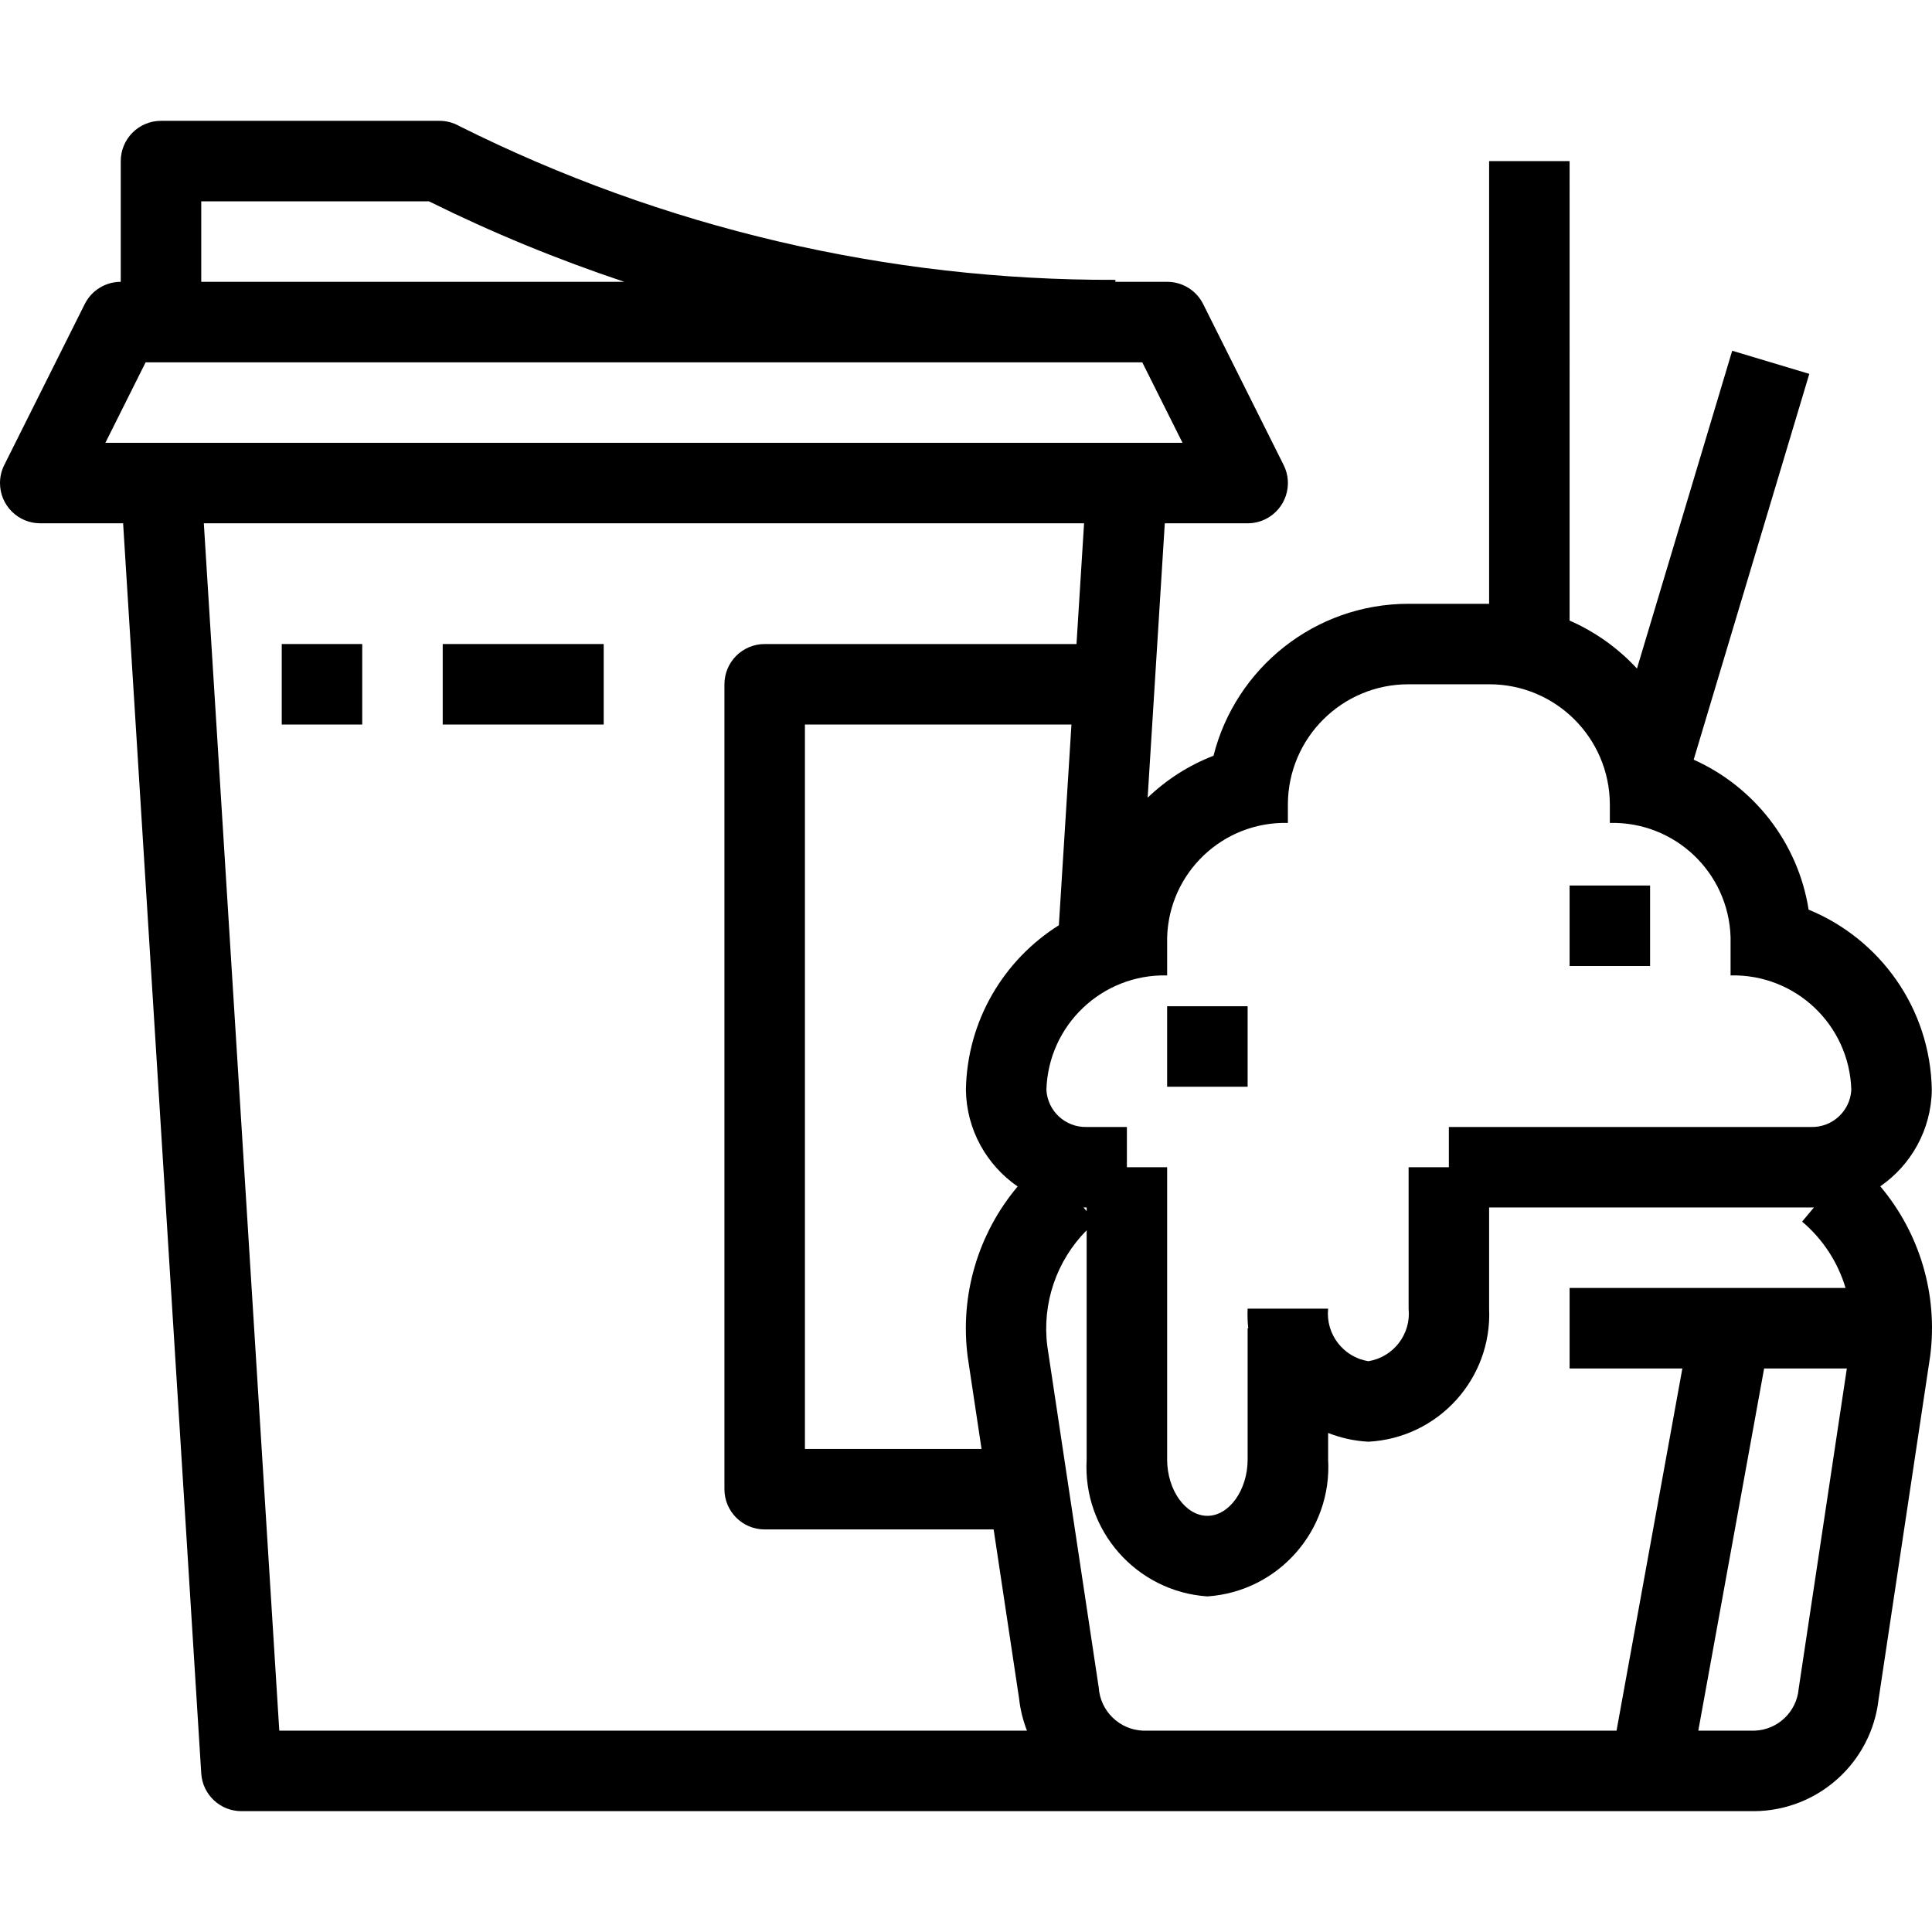<?xml version="1.0" encoding="iso-8859-1"?>
<!-- Generator: Adobe Illustrator 19.0.0, SVG Export Plug-In . SVG Version: 6.00 Build 0)  -->
<svg version="1.1" id="Capa_1" xmlns="http://www.w3.org/2000/svg" xmlns:xlink="http://www.w3.org/1999/xlink" x="0px" y="0px"
	 viewBox="0 0 512.056 512.056" style="enable-background:new 0 0 512.056 512.056;" xml:space="preserve">
<g>
	<g>
		<g>
			<rect x="117.338" y="170.695" width="42.667" height="21.333"/>
			<rect x="74.672" y="170.695" width="21.333" height="21.333"/>
			<path d="M498.35,314.422c8.121-5.619,13.502-14.938,13.655-25.562c-0.371-21.659-13.793-40.037-32.649-47.765
				c-2.812-17.835-14.561-32.629-30.465-39.75l30.646-102.258l-20.435-6.124l-25.243,84.23c-4.973-5.385-11.043-9.737-17.853-12.713
				V42.695h-21.333v117.333h-21.333c-24.941,0-45.886,17.126-51.714,40.274c-6.549,2.533-12.473,6.333-17.456,11.117l4.545-72.725
				h21.958c1.657,0.001,3.291-0.384,4.773-1.125c5.27-2.633,7.407-9.04,4.774-14.31l-21.333-42.667
				c-1.807-3.617-5.504-5.901-9.547-5.899h-13.721l0.004-0.523c-60.345,0.207-119.897-13.75-173.867-40.747
				c-1.625-0.925-3.464-1.407-5.333-1.397H42.672c-5.891,0-10.667,4.776-10.667,10.667v32c-4.043-0.002-7.739,2.282-9.547,5.899
				L1.125,123.26c-0.741,1.482-1.126,3.116-1.125,4.773c0.003,5.891,4.781,10.664,10.672,10.662H32.63l20.709,331.339
				c0.355,5.627,5.028,10.006,10.667,9.995h238.933h6.4h155.733c16.835-0.191,30.899-12.875,32.821-29.6l13.696-91.125
				C513.664,343.004,508.745,326.76,498.35,314.422z M341.338,218.108v-4.949c0.076-17.609,14.391-31.833,32-31.797h21.333
				c17.609-0.035,31.924,14.189,32,31.797v4.949c17.2-0.424,31.506,13.138,32,30.336v10.08c17.2-0.424,31.506,13.138,32,30.336
				c-0.31,5.624-5.036,9.982-10.667,9.835h-96v10.667h-10.667v37.483c0.687,6.733-3.987,12.838-10.667,13.931
				c-6.679-1.093-11.353-7.197-10.667-13.931h-21.333c-0.079,1.757-0.021,3.488,0.162,5.184h-0.162v34.795
				c0,8.085-4.885,14.933-10.667,14.933s-10.667-6.827-10.667-14.933v-77.461h-10.667v-10.667h-10.667
				c-5.631,0.147-10.357-4.211-10.667-9.835c0.494-17.198,14.8-30.76,32-30.336v-10.08
				C309.832,231.246,324.138,217.684,341.338,218.108z M288.005,321.007l-0.829-0.99c0.276,0.004,0.551,0.014,0.829,0.011V321.007z
				 M256.485,359.665l3.664,24.363h-46.811v-192h70.639l-3.337,53.2c-14.536,9.137-24.32,25.19-24.636,43.632
				c0.154,10.65,5.56,19.989,13.715,25.603C259.254,326.89,254.333,343.263,256.485,359.665z M53.338,53.361h60.352
				c16.795,8.324,34.102,15.438,51.784,21.333H53.338V53.361z M38.597,96.028h264.149l10.667,21.333h-14.741h-256H27.93
				L38.597,96.028z M54.021,138.695h233.301l-2.007,32h-82.644c-5.891,0-10.667,4.776-10.667,10.667v213.333
				c0,5.891,4.776,10.667,10.667,10.667h60.686l6.738,44.8c0.327,2.988,1.047,5.846,2.094,8.533H74.021L54.021,138.695z
				 M302.938,458.695c-6.26-0.259-11.319-5.194-11.733-11.445l-13.621-90.432c-1.462-11.367,2.441-22.691,10.421-30.748v60.775
				c-1.072,18.815,13.198,34.988,32,36.267c18.811-1.279,33.084-17.465,32-36.288v-7.037c3.321,1.313,6.904,2.127,10.667,2.323
				c18.544-0.966,32.834-16.714,32-35.264v-26.816h85.333c0.255,0.003,0.506-0.007,0.76-0.01l-3.138,3.754
				c5.557,4.686,9.496,10.831,11.519,17.589h-73.141v21.333h29.884l-17.446,96H309.338H302.938z M476.72,447.569
				c-0.518,6.117-5.514,10.889-11.648,11.125h-14.956l17.446-96h21.925L476.72,447.569z"/>
			<rect x="309.338" y="266.695" width="21.333" height="21.333"/>
			<rect x="416.005" y="234.695" width="21.333" height="21.333"/>
		</g>
	</g>
</g>
<g>
</g>
<g>
</g>
<g>
</g>
<g>
</g>
<g>
</g>
<g>
</g>
<g>
</g>
<g>
</g>
<g>
</g>
<g>
</g>
<g>
</g>
<g>
</g>
<g>
</g>
<g>
</g>
<g>
</g>
</svg>
